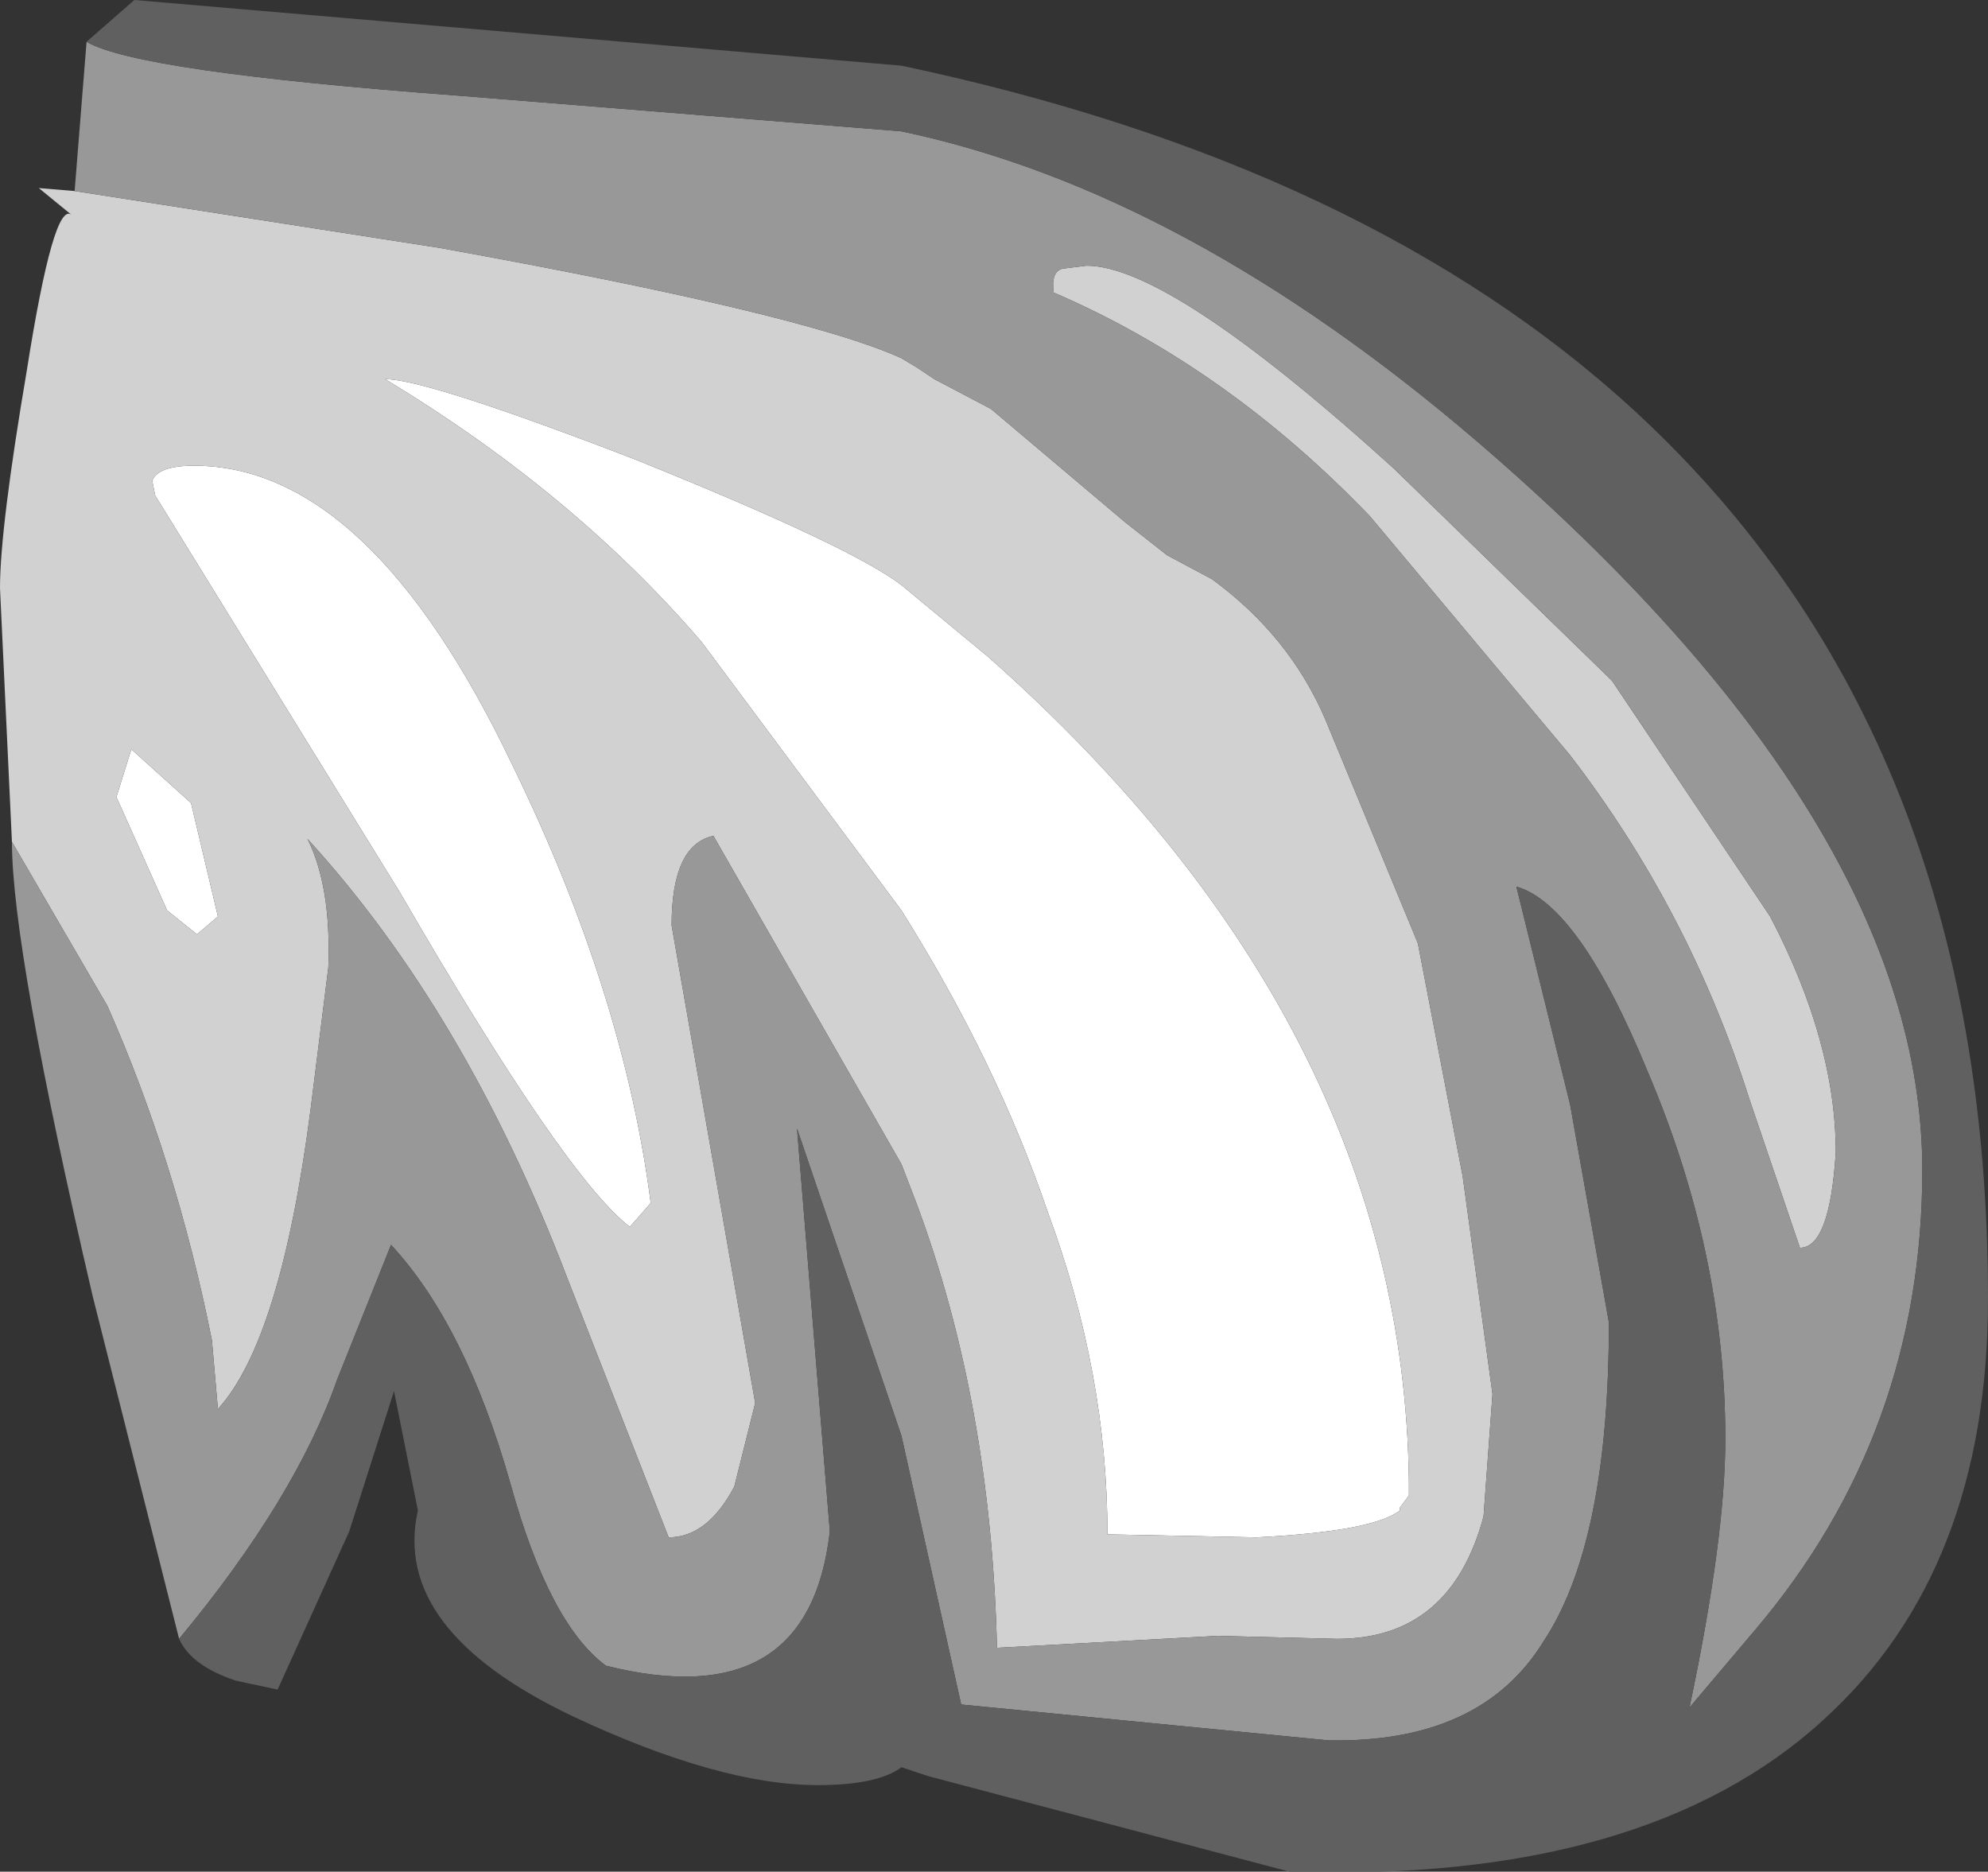 <?xml version="1.0" encoding="UTF-8" standalone="no"?>
<svg xmlns:ffdec="https://www.free-decompiler.com/flash" xmlns:xlink="http://www.w3.org/1999/xlink" ffdec:objectType="shape" height="31.35px" width="33.3px" xmlns="http://www.w3.org/2000/svg">
  <rect width="100%" height="100%" fill="#333333" stroke="none"/>
  <g transform="matrix(1.0, 0.0, 0.0, 1.0, -24.1, 43.55)">
    <path d="M35.0 -23.4 L34.65 -23.0 Q33.55 -23.85 30.8 -28.6 L26.7 -35.25 26.65 -35.5 Q26.75 -35.75 27.35 -35.75 30.3 -35.75 32.7 -30.7 34.55 -26.9 35.0 -23.4 M27.75 -28.2 L27.4 -27.9 26.9 -28.3 26.05 -30.2 26.3 -31.0 27.3 -30.1 27.75 -28.2 M45.15 -17.8 L42.65 -17.85 Q42.65 -20.55 41.65 -23.25 40.8 -25.75 39.2 -28.3 L35.85 -32.8 Q33.7 -35.3 30.55 -37.2 31.25 -37.2 34.75 -35.85 38.35 -34.4 39.2 -33.75 L40.65 -32.55 Q47.6 -26.4 47.7 -18.75 L47.7 -18.55 47.7 -18.5 47.55 -18.3 47.55 -18.25 Q47.1 -17.9 45.15 -17.8" fill="#ffffff" fill-rule="evenodd" stroke="none"/>
    <path d="M25.35 -40.35 L31.45 -39.4 Q37.55 -38.3 39.2 -37.55 L39.45 -37.4 39.75 -37.2 40.7 -36.7 42.95 -34.8 43.65 -34.25 44.4 -33.85 Q45.7 -32.9 46.3 -31.5 L47.85 -27.75 48.6 -23.85 49.1 -20.2 48.95 -18.15 Q48.4 -16.1 46.5 -16.1 L44.5 -16.15 40.8 -15.95 Q40.7 -20.05 39.45 -23.4 L39.2 -24.05 36.05 -29.55 Q35.35 -29.4 35.35 -28.05 L36.05 -24.05 36.75 -20.05 36.4 -18.65 Q35.95 -17.8 35.3 -17.8 L33.6 -22.15 Q31.9 -26.6 29.25 -29.5 29.65 -28.7 29.6 -27.35 L29.3 -24.95 Q28.8 -21.1 27.75 -19.95 L27.65 -21.1 Q27.05 -24.1 25.9 -26.7 L24.3 -29.45 24.1 -33.7 Q24.1 -34.7 24.55 -37.35 25.0 -40.2 25.3 -39.95 L24.75 -40.4 25.35 -40.35 M45.15 -17.8 Q47.1 -17.9 47.55 -18.25 L47.55 -18.3 47.7 -18.5 47.7 -18.55 47.7 -18.75 Q47.6 -26.4 40.65 -32.55 L39.2 -33.75 Q38.35 -34.4 34.75 -35.85 31.25 -37.2 30.55 -37.2 33.7 -35.3 35.85 -32.8 L39.2 -28.3 Q40.8 -25.75 41.65 -23.25 42.65 -20.55 42.65 -17.85 L45.15 -17.8 M27.75 -28.2 L27.3 -30.1 26.3 -31.0 26.05 -30.2 26.9 -28.3 27.4 -27.9 27.75 -28.2 M35.0 -23.4 Q34.55 -26.9 32.7 -30.7 30.3 -35.75 27.35 -35.75 26.75 -35.75 26.65 -35.5 L26.7 -35.25 30.8 -28.6 Q33.55 -23.85 34.65 -23.0 L35.0 -23.4 M42.3 -39.1 Q43.7 -39.1 47.45 -35.7 L51.1 -32.15 53.75 -28.2 Q54.85 -26.1 54.85 -24.25 54.75 -22.65 54.25 -22.65 L53.4 -25.15 Q52.4 -28.3 50.4 -30.9 L47.05 -34.9 Q44.65 -37.4 41.75 -38.65 41.7 -39.0 41.9 -39.05 L42.3 -39.1" fill="#d1d1d1" fill-rule="evenodd" stroke="none"/>
    <path d="M25.55 -42.85 Q26.4 -42.35 31.75 -41.95 L39.2 -41.35 Q43.95 -40.35 48.85 -36.15 56.3 -29.75 56.3 -23.95 56.3 -19.55 53.5 -16.25 L52.4 -14.95 Q53.0 -17.8 53.0 -19.45 53.0 -22.55 51.7 -25.6 50.55 -28.4 49.5 -28.7 L50.4 -25.05 51.05 -21.4 Q51.05 -17.7 49.95 -16.05 48.9 -14.35 46.35 -14.4 L40.2 -15.0 39.2 -19.5 37.45 -24.65 38.0 -17.9 Q37.65 -14.8 34.25 -15.65 33.3 -16.35 32.65 -18.7 31.9 -21.35 30.65 -22.7 L29.75 -20.45 Q29.05 -18.45 27.1 -16.1 L25.65 -21.85 Q24.3 -27.65 24.3 -29.45 L25.9 -26.7 Q27.05 -24.1 27.65 -21.1 L27.75 -19.95 Q28.8 -21.1 29.3 -24.95 L29.6 -27.35 Q29.65 -28.7 29.25 -29.5 31.9 -26.6 33.6 -22.15 L35.3 -17.8 Q35.95 -17.8 36.4 -18.65 L36.75 -20.05 36.05 -24.05 35.35 -28.05 Q35.35 -29.4 36.05 -29.55 L39.2 -24.05 39.45 -23.4 Q40.7 -20.05 40.8 -15.95 L44.5 -16.15 46.5 -16.1 Q48.4 -16.1 48.95 -18.15 L49.1 -20.2 48.6 -23.85 47.85 -27.75 46.3 -31.5 Q45.7 -32.9 44.4 -33.85 L43.65 -34.25 42.95 -34.8 40.7 -36.7 39.75 -37.2 39.45 -37.4 39.2 -37.55 Q37.55 -38.3 31.45 -39.4 L25.35 -40.35 25.55 -42.85 M42.3 -39.1 L41.9 -39.05 Q41.7 -39.0 41.75 -38.65 44.65 -37.4 47.05 -34.9 L50.4 -30.9 Q52.4 -28.3 53.4 -25.15 L54.25 -22.65 Q54.75 -22.65 54.85 -24.25 54.85 -26.1 53.75 -28.2 L51.1 -32.15 47.45 -35.7 Q43.7 -39.1 42.3 -39.1" fill="#989898" fill-rule="evenodd" stroke="none"/>
    <path d="M27.1 -16.1 Q29.05 -18.45 29.75 -20.45 L30.65 -22.7 Q31.9 -21.35 32.65 -18.7 33.3 -16.35 34.25 -15.65 37.65 -14.8 38.0 -17.9 L37.45 -24.65 39.2 -19.5 40.2 -15.0 46.35 -14.4 Q48.9 -14.35 49.95 -16.05 51.05 -17.7 51.05 -21.4 L50.4 -25.05 49.5 -28.7 Q50.55 -28.4 51.7 -25.6 53.0 -22.55 53.0 -19.45 53.0 -17.8 52.4 -14.95 L53.5 -16.25 Q56.3 -19.55 56.3 -23.95 56.3 -29.75 48.85 -36.15 43.95 -40.35 39.2 -41.35 L31.75 -41.95 Q26.4 -42.35 25.55 -42.85 L26.35 -43.55 39.2 -42.45 Q47.0 -40.8 51.5 -36.65 57.4 -31.2 57.4 -21.8 57.4 -17.25 54.65 -14.75 51.65 -12.0 45.7 -12.2 L39.65 -13.8 39.2 -13.95 Q38.8 -13.65 37.8 -13.65 36.15 -13.65 33.7 -14.8 30.65 -16.25 31.1 -18.25 L30.7 -20.25 29.95 -17.9 28.75 -15.25 28.05 -15.4 Q27.3 -15.65 27.1 -16.1" fill="#606060" fill-rule="evenodd" stroke="none"/>
  </g>
</svg>
